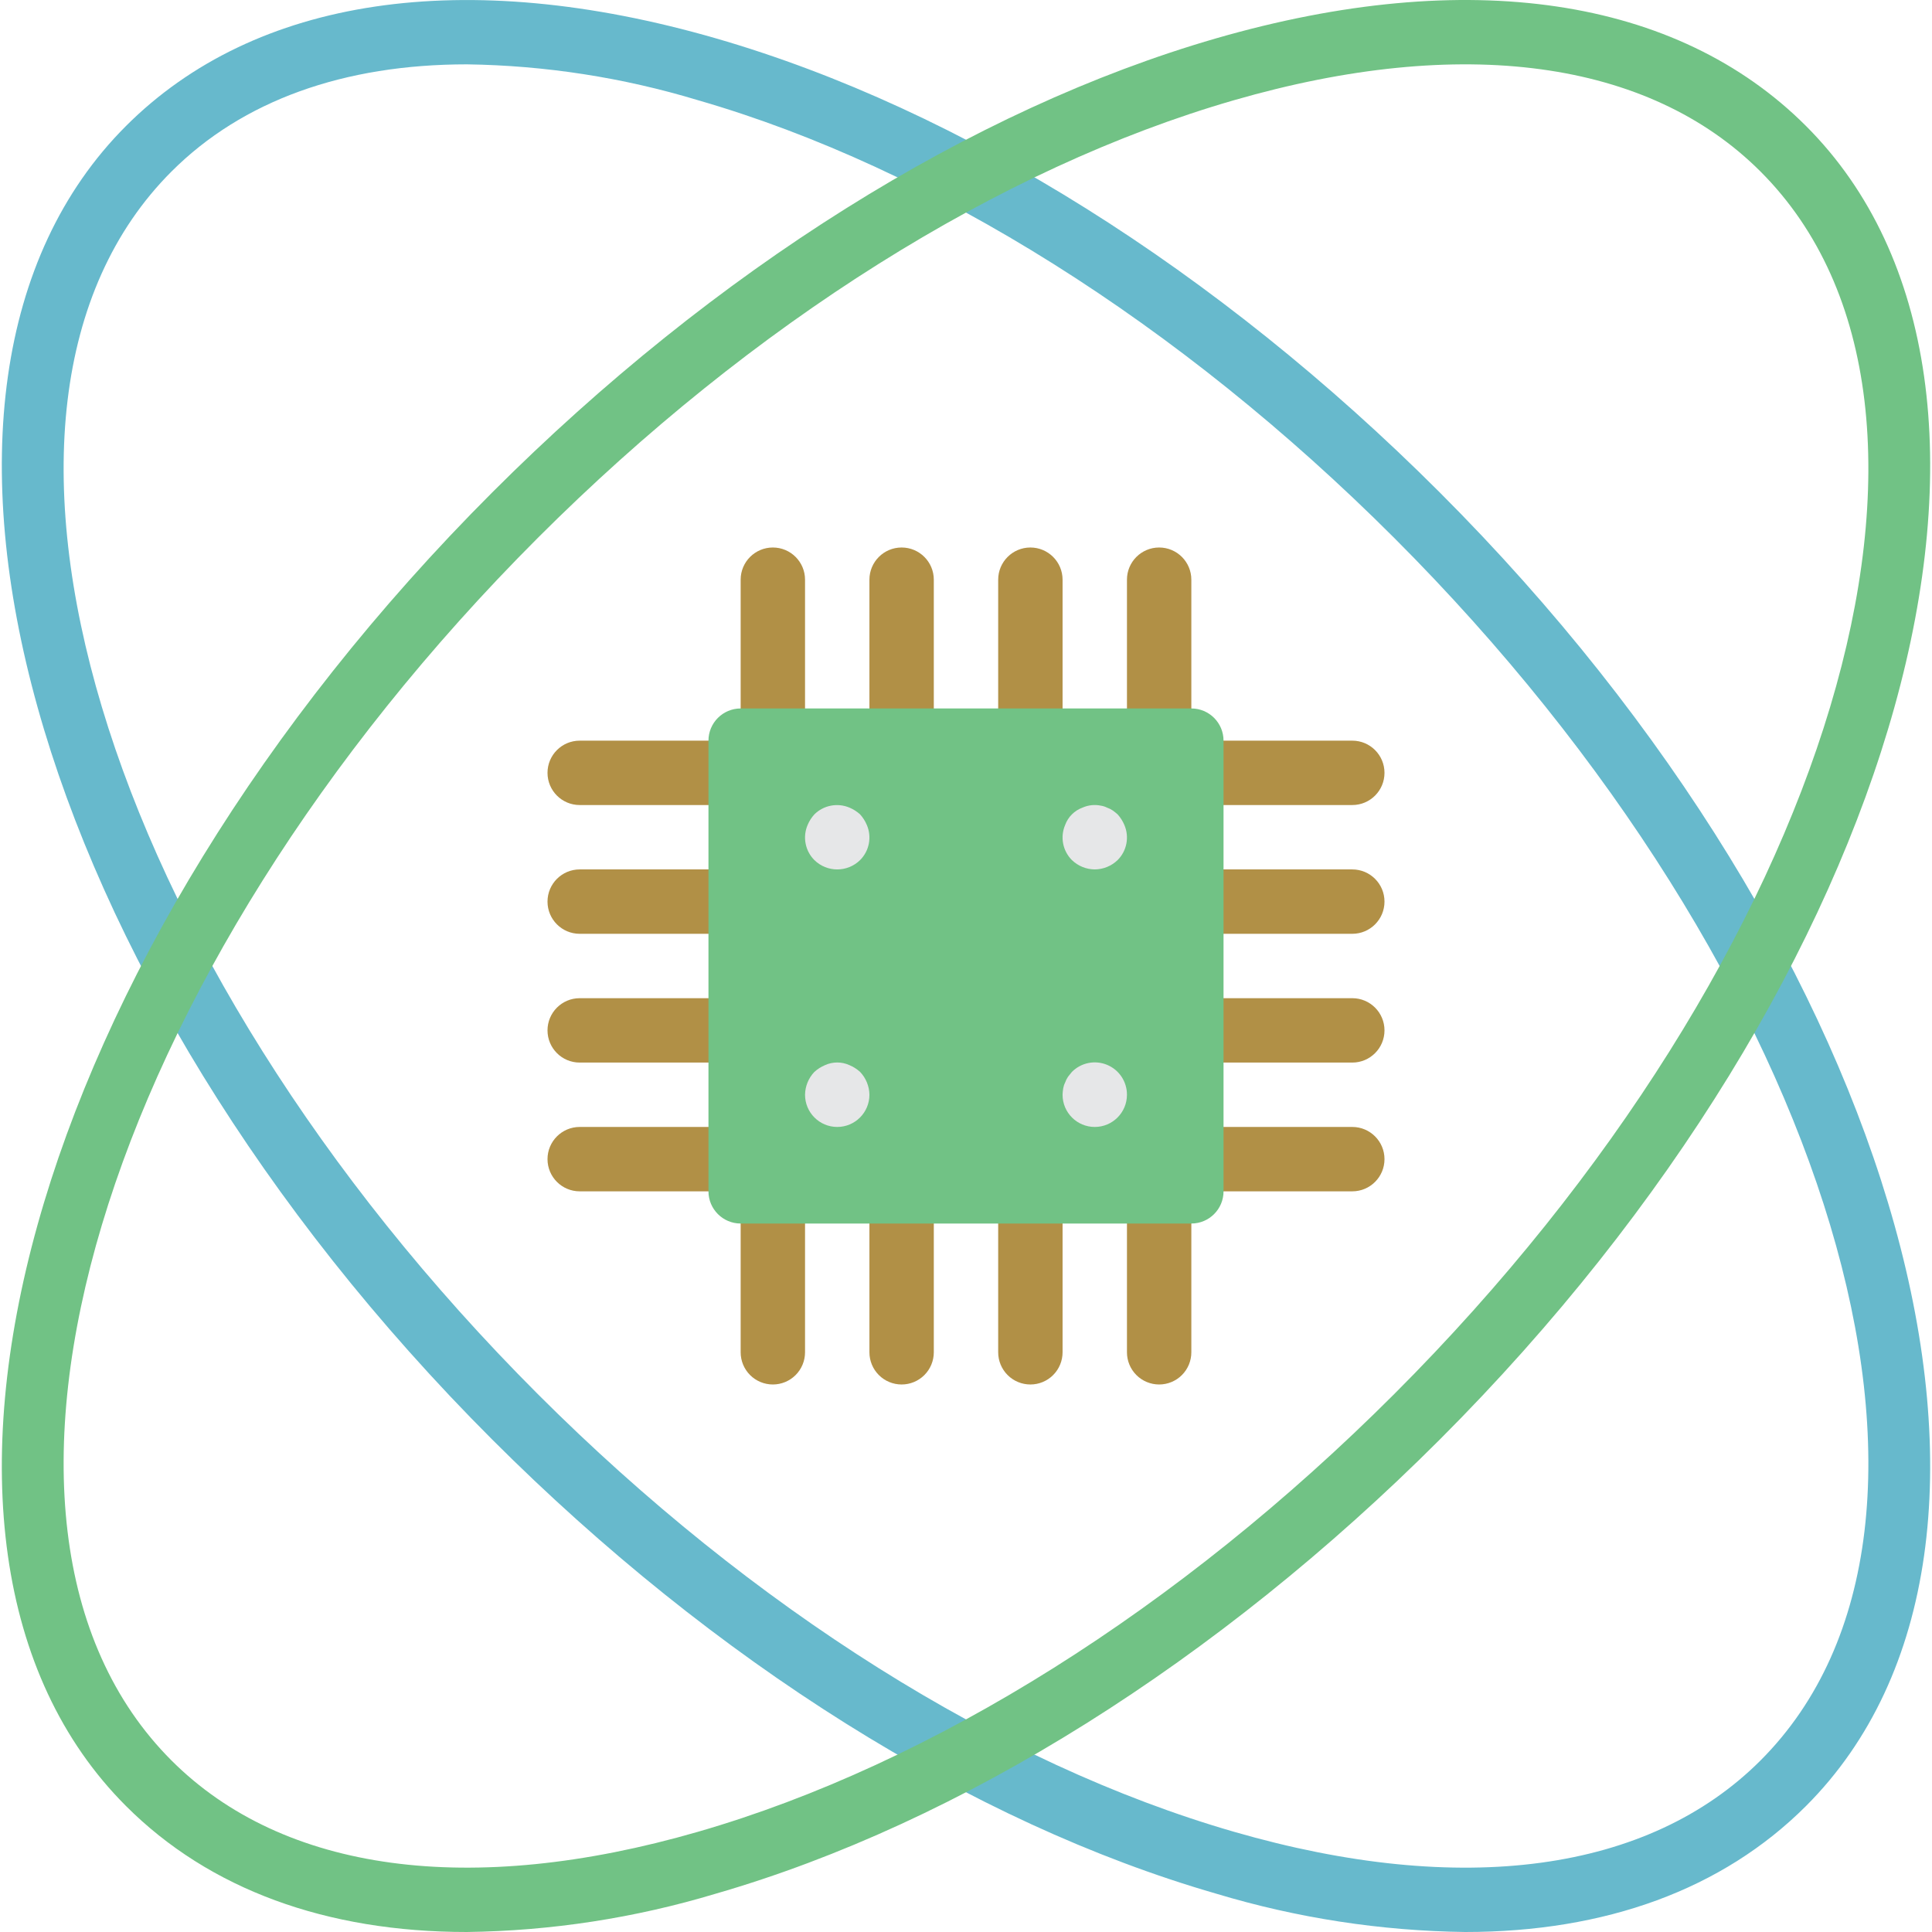 <?xml version="1.0" encoding="iso-8859-1"?>
<!-- Generator: Adobe Illustrator 19.0.0, SVG Export Plug-In . SVG Version: 6.00 Build 0)  -->
<svg version="1.1" id="Capa_1" xmlns="http://www.w3.org/2000/svg" xmlns:xlink="http://www.w3.org/1999/xlink" x="0px" y="0px"
	 viewBox="0 0 512.132 512.132" style="enable-background:new 0 0 512.132 512.132;" xml:space="preserve">
<g transform="translate(0 -1)">
	<path style="fill:#67B9CC;" d="M388.391,513.132c-22.375-0.286-44.6-3.709-66.025-10.167
		c-64.854-18.733-132.987-61.475-191.858-120.342C7.732,259.84-35.834,103.623,33.395,34.398
		C67.616,0.181,123.161-8.06,189.766,11.165C254.62,29.898,322.753,72.64,381.624,131.507
		c122.775,122.783,166.341,279,97.112,348.225C456.612,501.857,425.57,513.132,388.391,513.132z M123.774,18.057
		c-32.6,0-59.479,9.575-78.313,28.408c-62.575,62.575-19.008,207.958,97.113,324.092c56.867,56.858,122.4,98.067,184.529,116.008
		c60.383,17.458,109.942,10.733,139.567-18.9c62.575-62.575,19.008-207.958-97.113-324.092
		c-56.867-56.858-122.4-98.067-184.529-116.008C165.154,21.55,144.536,18.35,123.774,18.057z"/>
	<path style="fill:#71C285;" d="M123.741,513.132c-37.183,0-68.217-11.267-90.346-33.4
		c-69.229-69.225-25.662-225.442,97.113-348.225C189.378,72.64,257.512,29.898,322.366,11.165
		c66.617-19.233,122.146-11,156.371,23.233c69.229,69.225,25.662,225.442-97.112,348.225
		C322.753,441.49,254.62,484.232,189.766,502.965C168.341,509.423,146.116,512.846,123.741,513.132z M142.574,143.573
		C26.453,259.707-17.113,405.09,45.461,467.665c29.633,29.633,79.196,36.35,139.567,18.9
		c62.129-17.942,127.663-59.15,184.529-116.008C485.678,254.423,529.245,109.04,466.67,46.465
		c-29.629-29.625-79.183-36.35-139.567-18.9C264.975,45.506,199.441,86.715,142.574,143.573L142.574,143.573z"/>
	<g>
		<path style="fill:#B19046;" d="M358.466,316.798h-204.8c-4.713,0-8.533-3.82-8.533-8.533s3.821-8.533,8.533-8.533h204.8
			c4.713,0,8.533,3.82,8.533,8.533S363.179,316.798,358.466,316.798z"/>
		<path style="fill:#B19046;" d="M358.466,282.665h-204.8c-4.713,0-8.533-3.82-8.533-8.533s3.821-8.533,8.533-8.533h204.8
			c4.713,0,8.533,3.82,8.533,8.533S363.179,282.665,358.466,282.665z"/>
		<path style="fill:#B19046;" d="M358.466,248.532h-204.8c-4.713,0-8.533-3.82-8.533-8.533s3.821-8.533,8.533-8.533h204.8
			c4.713,0,8.533,3.821,8.533,8.533S363.179,248.532,358.466,248.532z"/>
		<path style="fill:#B19046;" d="M358.466,214.398h-204.8c-4.713,0-8.533-3.821-8.533-8.533c0-4.713,3.821-8.533,8.533-8.533h204.8
			c4.713,0,8.533,3.821,8.533,8.533C366.999,210.578,363.179,214.398,358.466,214.398z"/>
		<path style="fill:#B19046;" d="M307.266,367.998c-2.263,0.001-4.434-0.898-6.035-2.499c-1.6-1.6-2.499-3.771-2.499-6.035v-204.8
			c0-4.713,3.821-8.533,8.533-8.533c4.713,0,8.533,3.82,8.533,8.533v204.8c0.001,2.263-0.898,4.434-2.499,6.035
			C311.7,367.1,309.529,367.999,307.266,367.998z"/>
		<path style="fill:#B19046;" d="M273.132,367.998c-2.263,0.001-4.434-0.898-6.035-2.499c-1.6-1.6-2.499-3.771-2.499-6.035v-204.8
			c0-4.713,3.821-8.533,8.533-8.533c4.713,0,8.533,3.82,8.533,8.533v204.8c0.001,2.263-0.898,4.434-2.499,6.035
			C277.567,367.1,275.396,367.999,273.132,367.998z"/>
		<path style="fill:#B19046;" d="M238.999,367.998c-2.263,0.001-4.434-0.898-6.035-2.499c-1.6-1.6-2.499-3.771-2.499-6.035v-204.8
			c0-4.713,3.821-8.533,8.533-8.533c4.713,0,8.533,3.82,8.533,8.533v204.8c0.001,2.263-0.898,4.434-2.499,6.035
			C243.433,367.1,241.262,367.999,238.999,367.998z"/>
		<path style="fill:#B19046;" d="M204.866,367.998c-2.263,0.001-4.434-0.898-6.035-2.499c-1.6-1.6-2.499-3.771-2.499-6.035v-204.8
			c0-4.713,3.821-8.533,8.533-8.533c4.713,0,8.533,3.82,8.533,8.533v204.8c0.001,2.263-0.898,4.434-2.499,6.035
			C209.3,367.1,207.129,367.999,204.866,367.998z"/>
	</g>
	<path style="fill:#71C285;" d="M196.332,188.798h119.467c4.713,0,8.533,3.821,8.533,8.533v119.467c0,4.713-3.82,8.533-8.533,8.533
		H196.332c-4.713,0-8.533-3.821-8.533-8.533V197.332C187.799,192.619,191.62,188.798,196.332,188.798z"/>
	<g>
		<path style="fill:#E6E7E8;" d="M227.991,216.873c-0.83-0.753-1.783-1.359-2.817-1.792c-3.177-1.341-6.849-0.634-9.3,1.792
			c-0.755,0.829-1.363,1.782-1.796,2.817c-1.357,3.176-0.646,6.858,1.795,9.301c3.365,3.3,8.752,3.3,12.117,0
			c2.444-2.441,3.154-6.125,1.792-9.3C229.349,218.656,228.744,217.704,227.991,216.873z"/>
		<path style="fill:#E6E7E8;" d="M225.174,283.348c-2.06-0.942-4.427-0.942-6.487,0c-1.033,0.433-1.984,1.039-2.813,1.792
			c-1.559,1.635-2.443,3.799-2.475,6.058c0,4.713,3.821,8.533,8.533,8.533c4.713,0,8.533-3.821,8.533-8.533
			c-0.033-2.259-0.917-4.422-2.475-6.059C227.161,284.386,226.208,283.781,225.174,283.348z"/>
		<path style="fill:#E6E7E8;" d="M284.14,285.14l-1.025,1.275c-0.324,0.477-0.583,0.996-0.771,1.542
			c-0.246,0.483-0.417,1-0.508,1.533c-0.096,0.565-0.153,1.136-0.171,1.709c0,4.713,3.82,8.533,8.533,8.533s8.533-3.821,8.533-8.533
			c0.02-3.467-2.059-6.601-5.261-7.931C290.27,281.938,286.582,282.678,284.14,285.14z"/>
		<path style="fill:#E6E7E8;" d="M290.199,231.465c2.262-0.018,4.431-0.904,6.059-2.475c2.444-2.441,3.154-6.125,1.792-9.3
			c-0.433-1.034-1.039-1.986-1.792-2.817c-0.406-0.366-0.834-0.708-1.279-1.025c-0.475-0.325-0.992-0.582-1.538-0.767
			c-0.509-0.259-1.056-0.433-1.621-0.517c-1.636-0.343-3.339-0.162-4.867,0.517c-2.141,0.78-3.828,2.467-4.608,4.608
			c-1.357,3.176-0.646,6.857,1.795,9.3C285.768,230.561,287.937,231.447,290.199,231.465z"/>
	</g>
</g>
<g>
</g>
<g>
</g>
<g>
</g>
<g>
</g>
<g>
</g>
<g>
</g>
<g>
</g>
<g>
</g>
<g>
</g>
<g>
</g>
<g>
</g>
<g>
</g>
<g>
</g>
<g>
</g>
<g>
</g>
</svg>
